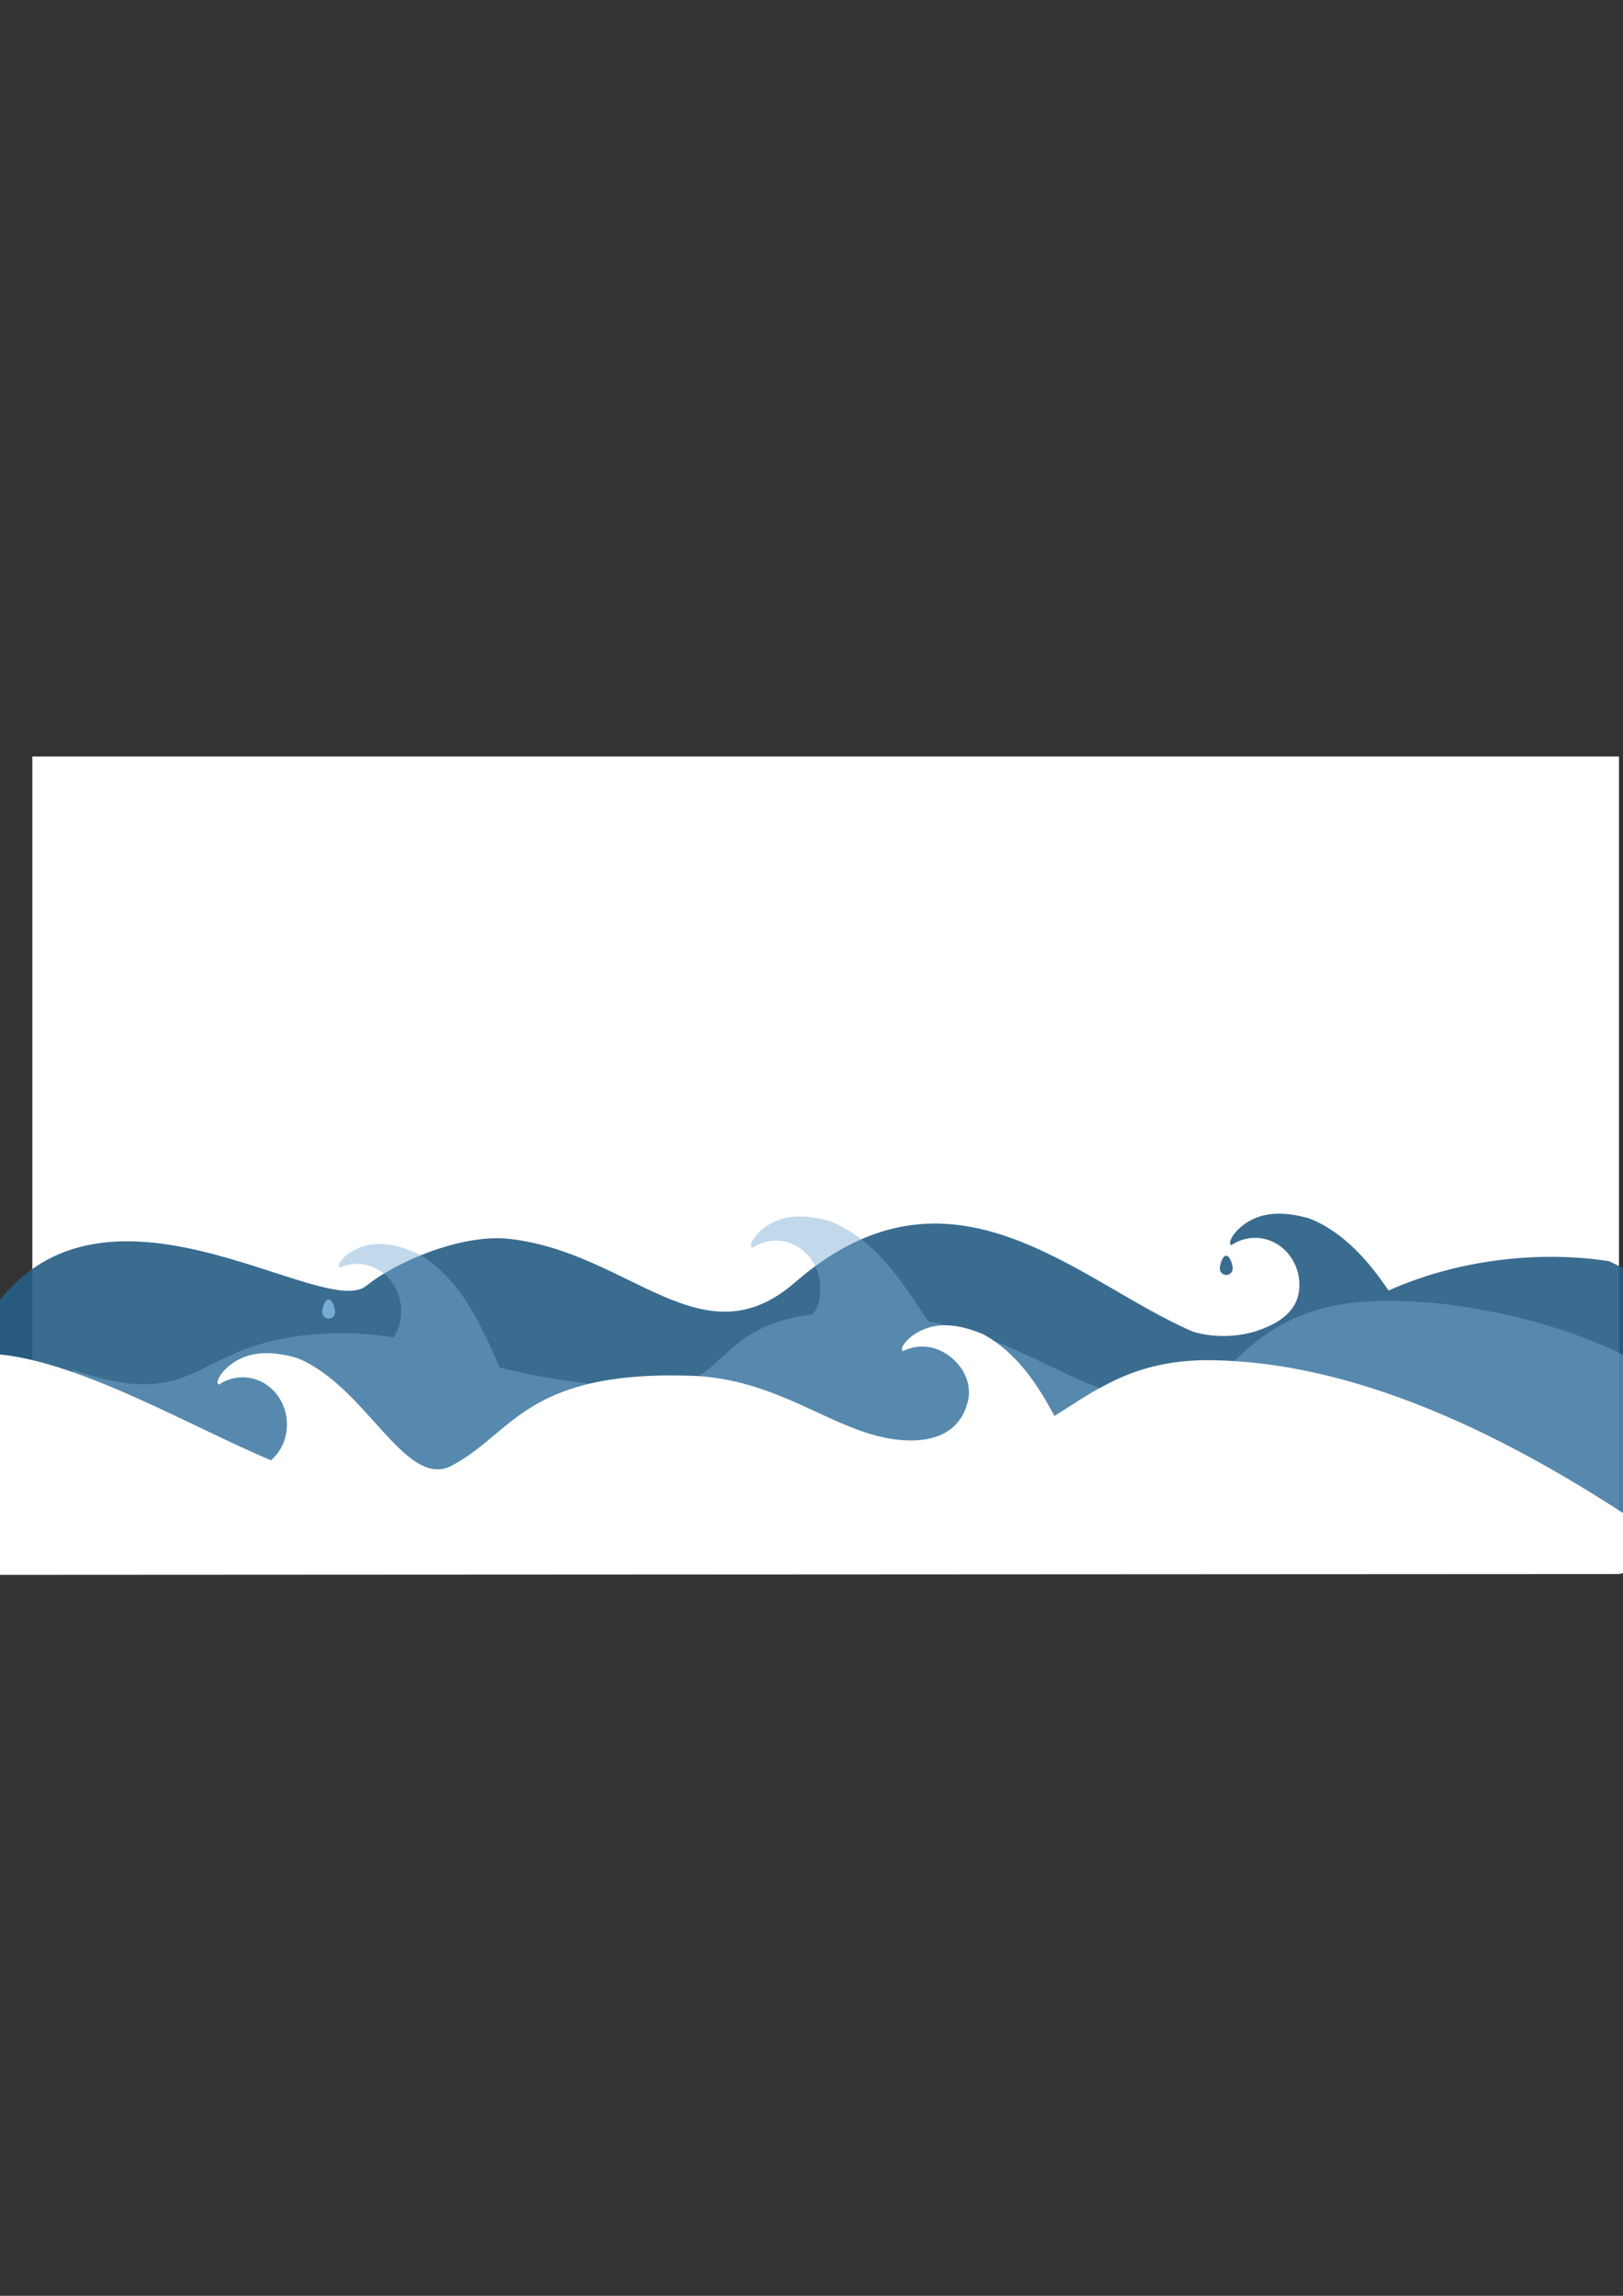 <?xml version="1.0" encoding="UTF-8" standalone="no"?>
<!-- Created with Inkscape (http://www.inkscape.org/) -->

<svg
   xmlns:dc="http://purl.org/dc/elements/1.1/"
   xmlns:cc="http://creativecommons.org/ns#"
   xmlns:rdf="http://www.w3.org/1999/02/22-rdf-syntax-ns#"
   xmlns:svg="http://www.w3.org/2000/svg"
   xmlns="http://www.w3.org/2000/svg"
   xmlns:sodipodi="http://sodipodi.sourceforge.net/DTD/sodipodi-0.dtd"
   xmlns:inkscape="http://www.inkscape.org/namespaces/inkscape"
   width="210mm"
   height="297mm"
   viewBox="0 0 210 297"
   version="1.1"
   id="svg8"
   inkscape:version="0.92.3 (2405546, 2018-03-11)"
   sodipodi:docname="dessin-1.svg">
  <rect x="0" y="0" width="210" height="297" fill="#333333" stroke="none"/>
  <defs
     id="defs2">
    <linearGradient
       gradientUnits="userSpaceOnUse"
       y2="689.85"
       y1="355.11"
       x2="0"
       id="a">
      <stop
         id="stop114"
         offset="0"
         stop-color="#a4cbd8" />
      <stop
         id="stop116"
         offset="1"
         stop-opacity="0"
         stop-color="#b4c3dc" />
    </linearGradient>
  </defs>
  <sodipodi:namedview
     id="base"
     pagecolor="#ffffff"
     bordercolor="#666666"
     borderopacity="1.0"
     inkscape:pageopacity="0.0"
     inkscape:pageshadow="2"
     inkscape:zoom="0.98994949"
     inkscape:cx="243.8044"
     inkscape:cy="515.56983"
     inkscape:document-units="mm"
     inkscape:current-layer="layer1"
     showgrid="false"
     inkscape:window-width="1920"
     inkscape:window-height="1057"
     inkscape:window-x="-8"
     inkscape:window-y="-8"
     inkscape:window-maximized="1" />
  <g
     inkscape:label="Calque 1"
     inkscape:groupmode="layer"
     id="layer1">
    <g
       id="g133"
       transform="matrix(0.249,0,0,0.265,20.291,-37.277)">
      <path
         id="path121"
         d="m -64.697,509.94 h 824.49 v 399.12 h -824.49 z"
         inkscape:connector-curvature="0"
         style="fill:#ffffff" />
      <path
         id="path123"
         d="m -53.531,798.36 808.078,-42.04 -0.533,52.12 h -810 z"
         inkscape:connector-curvature="0"
         style="fill:url(#a)"
         sodipodi:nodetypes="ccccc" />
      <path
         id="path125"
         d="m 582.66,733.15 c -7.942,0.096 -14.247,2.432 -19.543,6.641 -4.751,3.912 -6.578,8.142 -4.688,8.693 3.55,-2.236 7.751,-3.533 12.256,-3.533 12.724,0 23.038,10.314 23.038,23.039 0,12.725 -10.838,19.032 -23.038,22.644 -9.794,2.899 -22.894,3.048 -32.613,-0.023 h -0.01 c -59.7,-24.288 -125.25,-90.21 -206.47,-23.882 -48.173,39.337 -85.403,-14.42 -148.1,-21.253 -25.393,-2.767 -60.123,11.681 -74.723,22.97 -24.517,18.317 -156.049,-79.202 -206.699,33.455 -16.178,21.032 57.66,33.697 44.247,100.45 h 808.23 c 0,-48.677 146.923,-81.979 0,-146.03 -36.544,-5.255 -78.621,-0.718 -114.45,14.338 -9.323,-12.76 -22.301,-28.146 -41.229,-35.188 -6.081,-1.629 -11.434,-2.383 -16.2,-2.325 z m -27.111,20.524 c -1.773,0.088 -3.176,4.382 -3.176,6.139 0,1.814 1.498,3.283 3.351,3.283 1.853,0 3.358,-1.468 3.358,-3.283 0,-1.814 -1.506,-6.139 -3.358,-6.139 -0.058,0 -0.117,-0.01 -0.175,0 z"
         inkscape:connector-curvature="0"
         style="fill:#275e85;fill-opacity:0.908"
         sodipodi:nodetypes="cccsscccccccccccccccssssc" />
      <path
         id="path127"
         d="m 333.69,734.53 c -7.942,0.096 -14.247,2.432 -19.543,6.641 -4.751,3.912 -6.578,8.142 -4.688,8.693 3.55,-2.236 7.751,-3.533 12.256,-3.533 12.724,0 23.038,10.314 23.038,23.038 0,6.76 -1.384,10.271 -4.346,13.024 -39.329,4.37 -45.326,24.768 -61.791,31.268 -17.381,6.861 -61.892,3.843 -100.41,-5.387 -7.165,-14.383 -17.474,-41.147 -40.986,-54.83 -15.24,-7.039 -26.46,-7.02 -35.956,-1.824 -5.347,3.047 -7.871,6.909 -6.102,7.773 3.879,-1.599 8.242,-2.164 12.682,-1.398 12.539,2.164 20.947,14.079 18.783,26.618 -0.576,3.337 -1.839,6.353 -3.617,8.943 -31.658,-4.867 -61.747,-0.673 -81.714,7.462 -26.26,10.699 -37.445,23.829 -85.103,8.267 l 2.432,93.074 801.168,6.701 29.056,-90.026 c -24.56,-23.007 -93.623,-43.445 -148.054,-43.259 -73.661,-1.104 -83.266,43.956 -108.33,47.612 -46.302,5.588 -71.95,-26.179 -131.57,-37.742 -9.455,-12.361 -24.318,-38.862 -51.001,-48.79 -6.081,-1.629 -11.442,-2.383 -16.208,-2.325 z"
         inkscape:connector-curvature="0"
         style="fill:#79acd4;fill-opacity:0.454"
         sodipodi:nodetypes="cccsscccccccccccccccccccc" />
      <path
         id="path129"
         d="m 409.05,787.63 c -5.901,0.098 -10.995,1.677 -15.594,4.531 -5.172,3.335 -7.47,7.328 -5.656,8.094 3.785,-1.81 8.118,-2.615 12.594,-2.094 12.638,1.473 24.224,13.932 21.156,26.281 -5.426,21.841 -30.49,21.944 -50.719,16.281 -27.456,-7.687 -53.46,-27.288 -93.594,-28.469 -87.199,-2.565 -92.588,29.437 -125.53,44.625 -23.645,8.96 -43.748,-40.208 -78.969,-53.313 -16.216,-4.345 -27.276,-2.423 -35.75,4.313 -4.751,3.912 -6.578,8.137 -4.688,8.687 3.551,-2.236 7.776,-3.531 12.281,-3.531 12.724,0 23.031,10.307 23.031,23.031 0,7.11 -3.219,13.352 -8.281,17.469 -45.448,-17.8 -113.872,-56.566 -157.261,-51.635 L -88.016,909.482 759.793,909.06 l 36.628,-7.62 c -71.785,-48.11 -161.813,-96.348 -250.523,-96.78 -38.204,0.126 -57.69,14.482 -79.469,27.25 -7.787,-13.784 -18.91,-30.651 -36.969,-39.875 -7.802,-3.096 -14.505,-4.504 -20.406,-4.406 z"
         inkscape:connector-curvature="0"
         style="fill:#ffffff"
         sodipodi:nodetypes="cccccccccccsscccccccccc" />
      <path
         id="path131"
         d="m 89.15,774.963 c -1.773,0.088 -3.184,4.382 -3.184,6.14 0,1.814 1.506,3.29 3.358,3.29 1.853,0 3.351,-1.476 3.351,-3.29 0,-1.814 -1.498,-6.14 -3.351,-6.14 -0.058,0 -0.118,-0.01 -0.175,0 z"
         inkscape:connector-curvature="0"
         style="fill:#79acd4" />
    </g>
  </g>
</svg>
